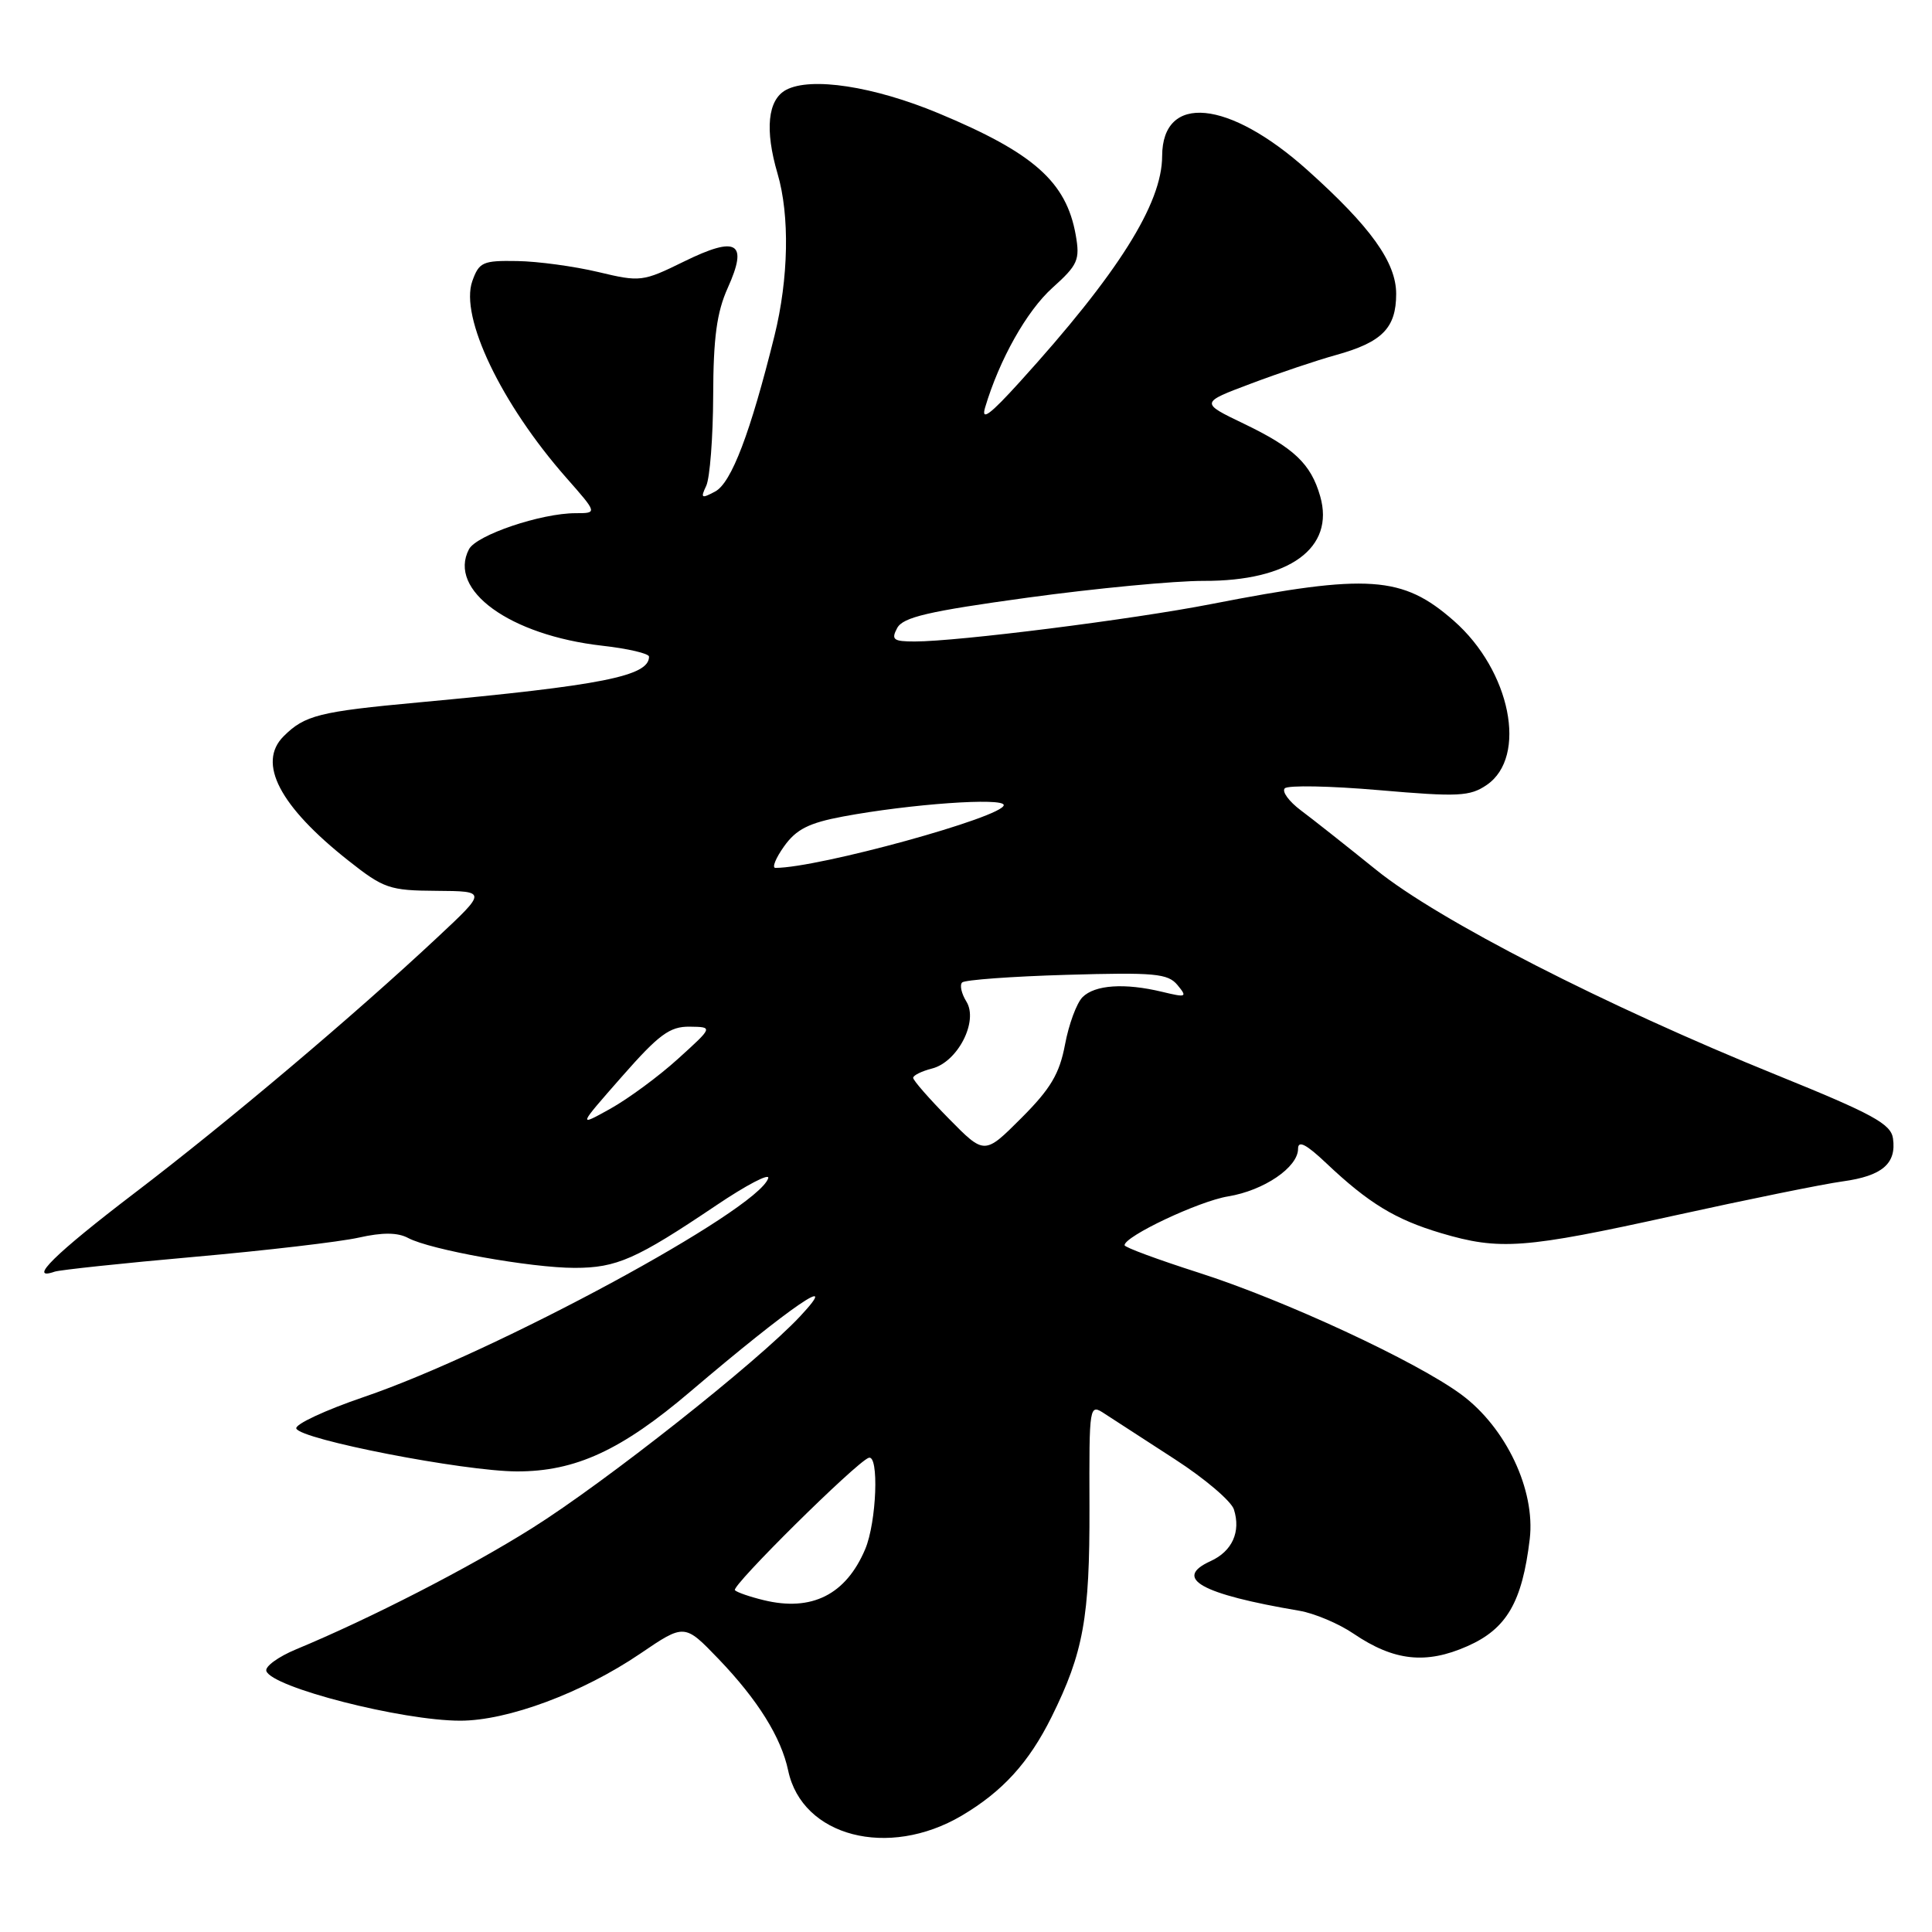 <?xml version="1.0" encoding="UTF-8" standalone="no"?>
<!DOCTYPE svg PUBLIC "-//W3C//DTD SVG 1.1//EN" "http://www.w3.org/Graphics/SVG/1.1/DTD/svg11.dtd" >
<svg xmlns="http://www.w3.org/2000/svg" xmlns:xlink="http://www.w3.org/1999/xlink" version="1.1" viewBox="0 0 256 256">
 <g >
 <path fill="currentColor"
d=" M 127.42 240.59 C 132.85 237.38 136.33 233.56 139.34 227.50 C 143.56 218.99 144.40 214.33 144.36 199.74 C 144.32 186.01 144.32 185.98 146.41 187.35 C 147.56 188.10 151.73 190.81 155.68 193.36 C 159.64 195.92 163.15 198.91 163.50 200.01 C 164.44 202.97 163.28 205.55 160.40 206.86 C 155.40 209.14 159.11 211.22 172.15 213.43 C 174.16 213.77 177.41 215.14 179.37 216.48 C 184.70 220.09 188.94 220.56 194.43 218.13 C 199.65 215.83 201.70 212.29 202.70 203.92 C 203.46 197.43 199.55 189.16 193.64 184.79 C 187.69 180.39 170.15 172.25 158.78 168.62 C 153.41 166.90 149.02 165.28 149.01 165.00 C 148.99 163.82 158.86 159.16 162.72 158.53 C 167.48 157.75 172.00 154.67 172.00 152.22 C 172.00 151.06 173.07 151.60 175.75 154.14 C 181.34 159.43 184.91 161.60 190.93 163.39 C 198.72 165.70 201.94 165.46 221.76 161.09 C 231.52 158.94 241.60 156.89 244.17 156.54 C 249.40 155.82 251.31 154.19 250.83 150.84 C 250.55 148.92 248.13 147.60 235.50 142.48 C 212.69 133.24 190.62 121.94 182.36 115.27 C 178.43 112.10 173.93 108.54 172.36 107.37 C 170.79 106.19 169.83 104.88 170.24 104.46 C 170.65 104.03 176.27 104.14 182.74 104.70 C 193.24 105.61 194.77 105.53 197.00 104.01 C 202.45 100.28 200.16 88.86 192.64 82.26 C 185.85 76.29 181.33 75.98 160.50 80.04 C 150.07 82.08 126.90 85.00 121.22 85.00 C 118.37 85.00 118.06 84.76 118.88 83.22 C 119.65 81.78 122.99 81.00 136.17 79.19 C 145.15 77.96 155.65 76.96 159.50 76.97 C 170.86 77.01 176.90 72.62 174.93 65.75 C 173.70 61.46 171.46 59.34 164.83 56.15 C 159.02 53.36 159.02 53.36 165.76 50.83 C 169.47 49.43 174.53 47.73 177.00 47.05 C 183.14 45.35 185.00 43.47 185.00 38.94 C 185.00 34.76 181.62 30.05 173.24 22.54 C 162.81 13.19 154.02 12.34 153.99 20.68 C 153.98 27.00 148.15 36.25 135.14 50.59 C 131.18 54.96 129.98 55.85 130.53 54.00 C 132.42 47.65 136.04 41.21 139.45 38.14 C 142.83 35.10 143.12 34.44 142.54 31.14 C 141.29 24.09 136.97 20.26 124.34 15.00 C 115.76 11.43 107.45 10.16 104.16 11.91 C 101.72 13.22 101.32 17.19 103.03 23.01 C 104.66 28.54 104.50 36.91 102.62 44.50 C 99.43 57.36 96.92 63.98 94.76 65.13 C 92.94 66.10 92.80 66.02 93.58 64.37 C 94.06 63.34 94.48 57.97 94.50 52.43 C 94.52 44.74 94.98 41.37 96.43 38.15 C 99.16 32.10 97.67 31.20 90.64 34.65 C 85.16 37.34 84.85 37.38 79.25 36.04 C 76.09 35.29 71.26 34.63 68.53 34.59 C 63.97 34.51 63.48 34.73 62.58 37.26 C 60.91 42.00 66.41 53.51 75.04 63.31 C 79.17 68.00 79.17 68.00 76.27 68.00 C 71.68 68.00 63.12 70.90 62.14 72.78 C 59.30 78.20 67.56 84.17 79.79 85.56 C 83.21 85.94 86.00 86.60 86.00 87.01 C 86.00 89.59 79.82 90.82 55.50 93.07 C 42.28 94.29 40.38 94.77 37.58 97.56 C 34.05 101.09 37.04 106.83 46.17 114.04 C 50.85 117.74 51.62 118.00 57.84 118.04 C 64.50 118.09 64.50 118.09 58.00 124.17 C 46.93 134.53 30.15 148.70 17.81 158.10 C 7.27 166.14 3.57 169.78 7.25 168.50 C 7.94 168.27 16.26 167.38 25.75 166.54 C 35.24 165.70 45.04 164.55 47.54 163.99 C 50.70 163.28 52.69 163.30 54.08 164.04 C 56.99 165.60 70.37 168.00 76.14 168.00 C 81.71 168.00 84.31 166.85 94.87 159.74 C 98.92 157.01 102.04 155.38 101.79 156.13 C 100.37 160.39 65.67 179.16 48.21 185.11 C 43.10 186.85 39.08 188.73 39.26 189.28 C 39.74 190.73 61.43 194.95 68.50 194.97 C 76.25 194.98 82.33 192.18 91.51 184.36 C 104.73 173.11 111.73 168.32 106.00 174.44 C 100.35 180.48 80.24 196.37 70.50 202.49 C 62.07 207.79 49.03 214.48 39.22 218.55 C 36.87 219.53 35.10 220.82 35.29 221.41 C 35.98 223.58 53.25 228.00 60.99 228.00 C 67.28 228.00 77.18 224.31 84.83 219.12 C 90.70 215.13 90.70 215.13 95.20 219.81 C 100.42 225.25 103.51 230.21 104.44 234.62 C 106.29 243.36 117.69 246.32 127.42 240.59 Z  M 101.20 212.03 C 99.38 211.59 97.66 211.00 97.38 210.71 C 96.85 210.18 113.41 193.79 115.10 193.17 C 116.50 192.65 116.16 201.69 114.64 205.28 C 112.09 211.30 107.56 213.58 101.20 212.03 Z  M 125.73 148.23 C 123.13 145.59 121.00 143.16 121.00 142.82 C 121.00 142.49 122.12 141.94 123.48 141.59 C 126.89 140.74 129.68 135.32 128.05 132.71 C 127.40 131.66 127.14 130.52 127.49 130.18 C 127.83 129.84 134.07 129.38 141.34 129.17 C 152.99 128.83 154.75 128.99 156.02 130.52 C 157.36 132.14 157.21 132.20 153.98 131.42 C 149.03 130.23 145.08 130.49 143.44 132.13 C 142.66 132.91 141.62 135.73 141.12 138.41 C 140.39 142.28 139.22 144.26 135.33 148.15 C 130.45 153.03 130.45 153.03 125.73 148.23 Z  M 82.40 142.66 C 87.31 137.07 88.75 136.01 91.37 136.04 C 94.50 136.08 94.50 136.08 89.85 140.29 C 87.30 142.61 83.26 145.58 80.88 146.91 C 76.55 149.32 76.55 149.32 82.40 142.66 Z  M 103.90 112.14 C 105.51 109.88 107.18 109.04 111.72 108.19 C 120.61 106.53 133.00 105.65 133.00 106.68 C 133.00 108.24 108.45 115.00 102.75 115.00 C 102.26 115.00 102.78 113.71 103.90 112.14 Z "/>
</g>
</svg>